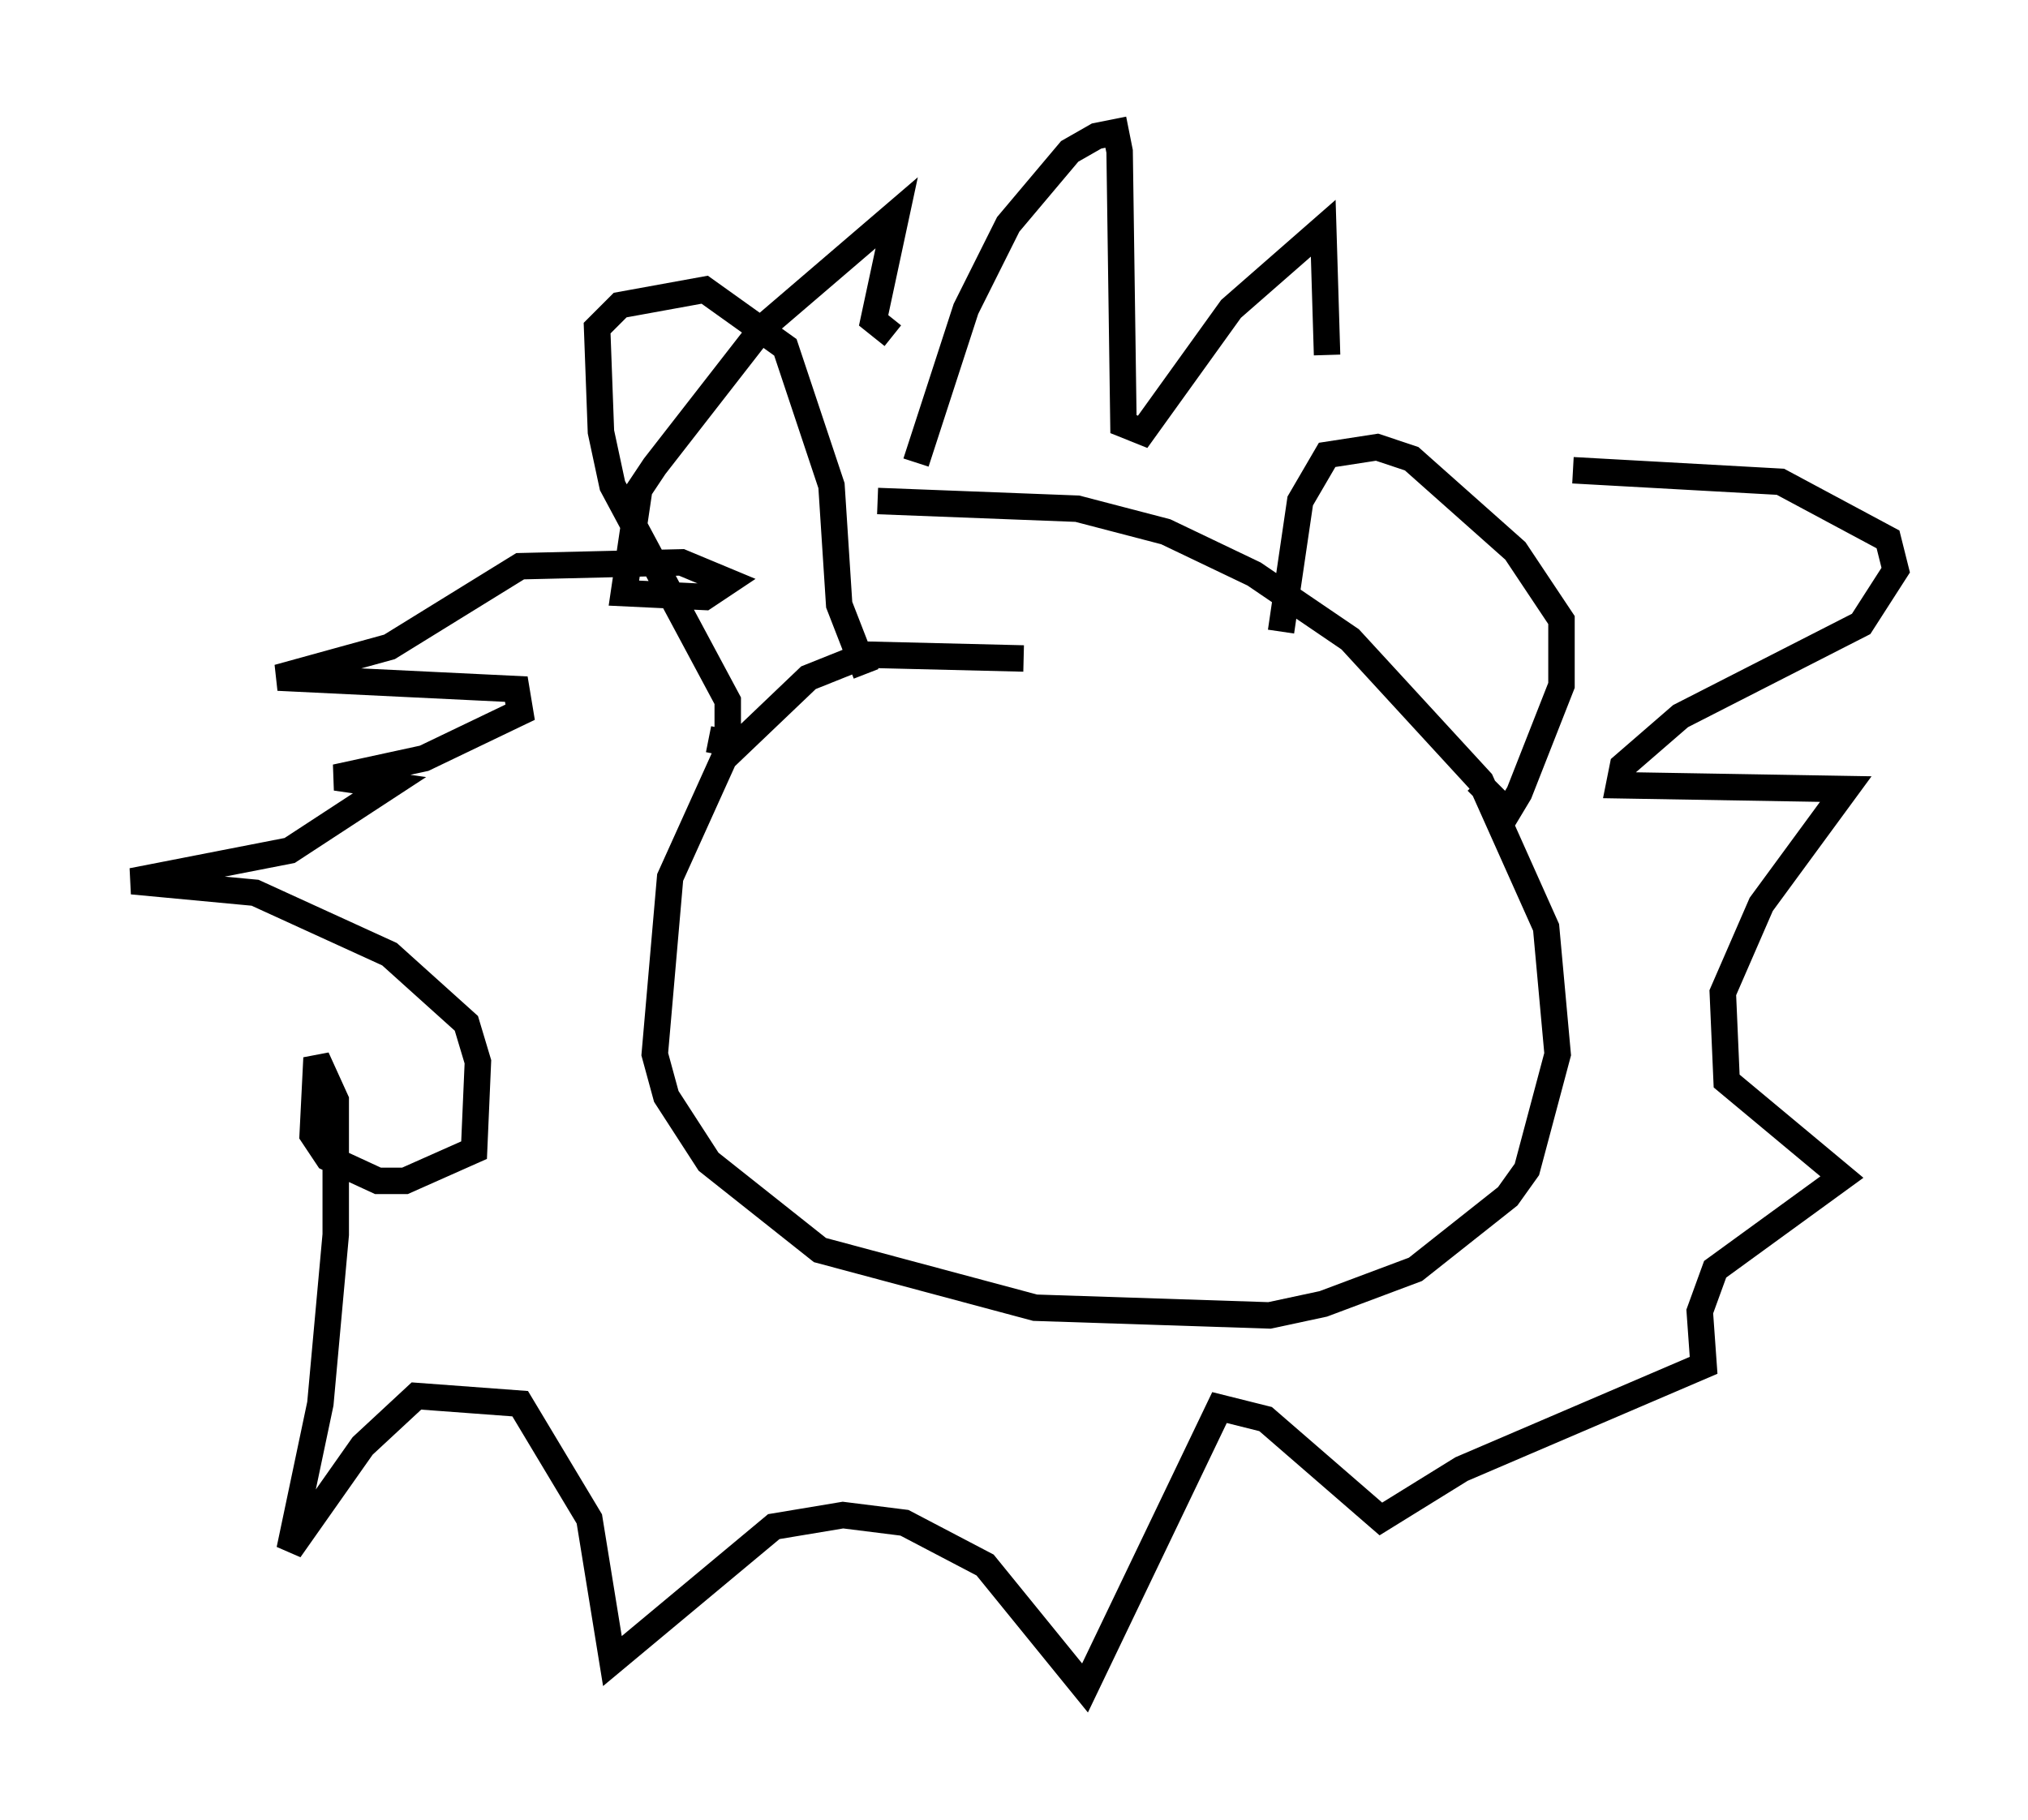 <?xml version="1.0" encoding="utf-8" ?>
<svg baseProfile="full" height="68.827" version="1.1" width="76.67" xmlns="http://www.w3.org/2000/svg" xmlns:ev="http://www.w3.org/2001/xml-events" xmlns:xlink="http://www.w3.org/1999/xlink"><defs /><rect fill="white" height="68.827" width="76.67" x="0" y="0" /><path d="M46.978, 26.497 m-8.279, -1.598 l-5.955, -0.145 -2.179, 0.872 l-3.196, 3.05 -2.034, 4.503 l-0.581, 6.682 0.436, 1.598 l1.598, 2.469 4.212, 3.341 l8.134, 2.179 8.86, 0.291 l2.034, -0.436 3.486, -1.307 l3.486, -2.76 0.726, -1.017 l1.162, -4.358 -0.436, -4.793 l-2.469, -5.52 -4.939, -5.374 l-3.631, -2.469 -3.341, -1.598 l-3.341, -0.872 -7.553, -0.291 m-6.391, 9.006 l0.726, 0.145 0.0, -1.598 l-4.358, -8.134 -0.436, -2.034 l-0.145, -3.922 0.872, -0.872 l3.196, -0.581 3.05, 2.179 l1.743, 5.229 0.291, 4.503 l1.017, 2.615 m15.687, -1.598 l0.726, -4.939 1.017, -1.743 l1.888, -0.291 1.307, 0.436 l3.922, 3.486 1.743, 2.615 l0.0, 2.469 -1.598, 4.067 l-0.436, 0.726 -1.162, -1.162 m-21.207, -12.056 l1.888, -5.81 1.598, -3.196 l2.324, -2.76 1.017, -0.581 l0.726, -0.145 0.145, 0.726 l0.145, 10.313 0.726, 0.291 l3.341, -4.648 3.486, -3.05 l0.145, 4.793 m9.296, 4.358 l7.844, 0.436 4.067, 2.179 l0.291, 1.162 -1.307, 2.034 l-6.827, 3.486 -2.179, 1.888 l-0.145, 0.726 8.57, 0.145 l-3.196, 4.358 -1.453, 3.341 l0.145, 3.341 4.358, 3.631 l-4.793, 3.486 -0.581, 1.598 l0.145, 2.034 -9.151, 3.922 l-3.05, 1.888 -4.358, -3.777 l-1.743, -0.436 -5.084, 10.603 l-3.777, -4.648 -3.05, -1.598 l-2.324, -0.291 -2.615, 0.436 l-6.101, 5.084 -0.872, -5.374 l-2.615, -4.358 -3.922, -0.291 l-2.034, 1.888 -2.76, 3.922 l1.162, -5.52 0.581, -6.391 l0.0, -5.084 -0.726, -1.598 l-0.145, 2.905 0.581, 0.872 l1.888, 0.872 1.017, 0.0 l2.615, -1.162 0.145, -3.341 l-0.436, -1.453 -2.905, -2.615 l-5.084, -2.324 -4.648, -0.436 l5.955, -1.162 3.777, -2.469 l-2.034, -0.291 3.341, -0.726 l3.631, -1.743 -0.145, -0.872 l-9.006, -0.436 4.212, -1.162 l4.939, -3.05 6.101, -0.145 l1.743, 0.726 -0.872, 0.581 l-3.05, -0.145 0.581, -3.922 l0.581, -0.872 4.067, -5.229 l5.084, -4.358 -0.872, 4.067 l0.726, 0.581 " fill="none" stroke="black" stroke-width="1" /></svg>